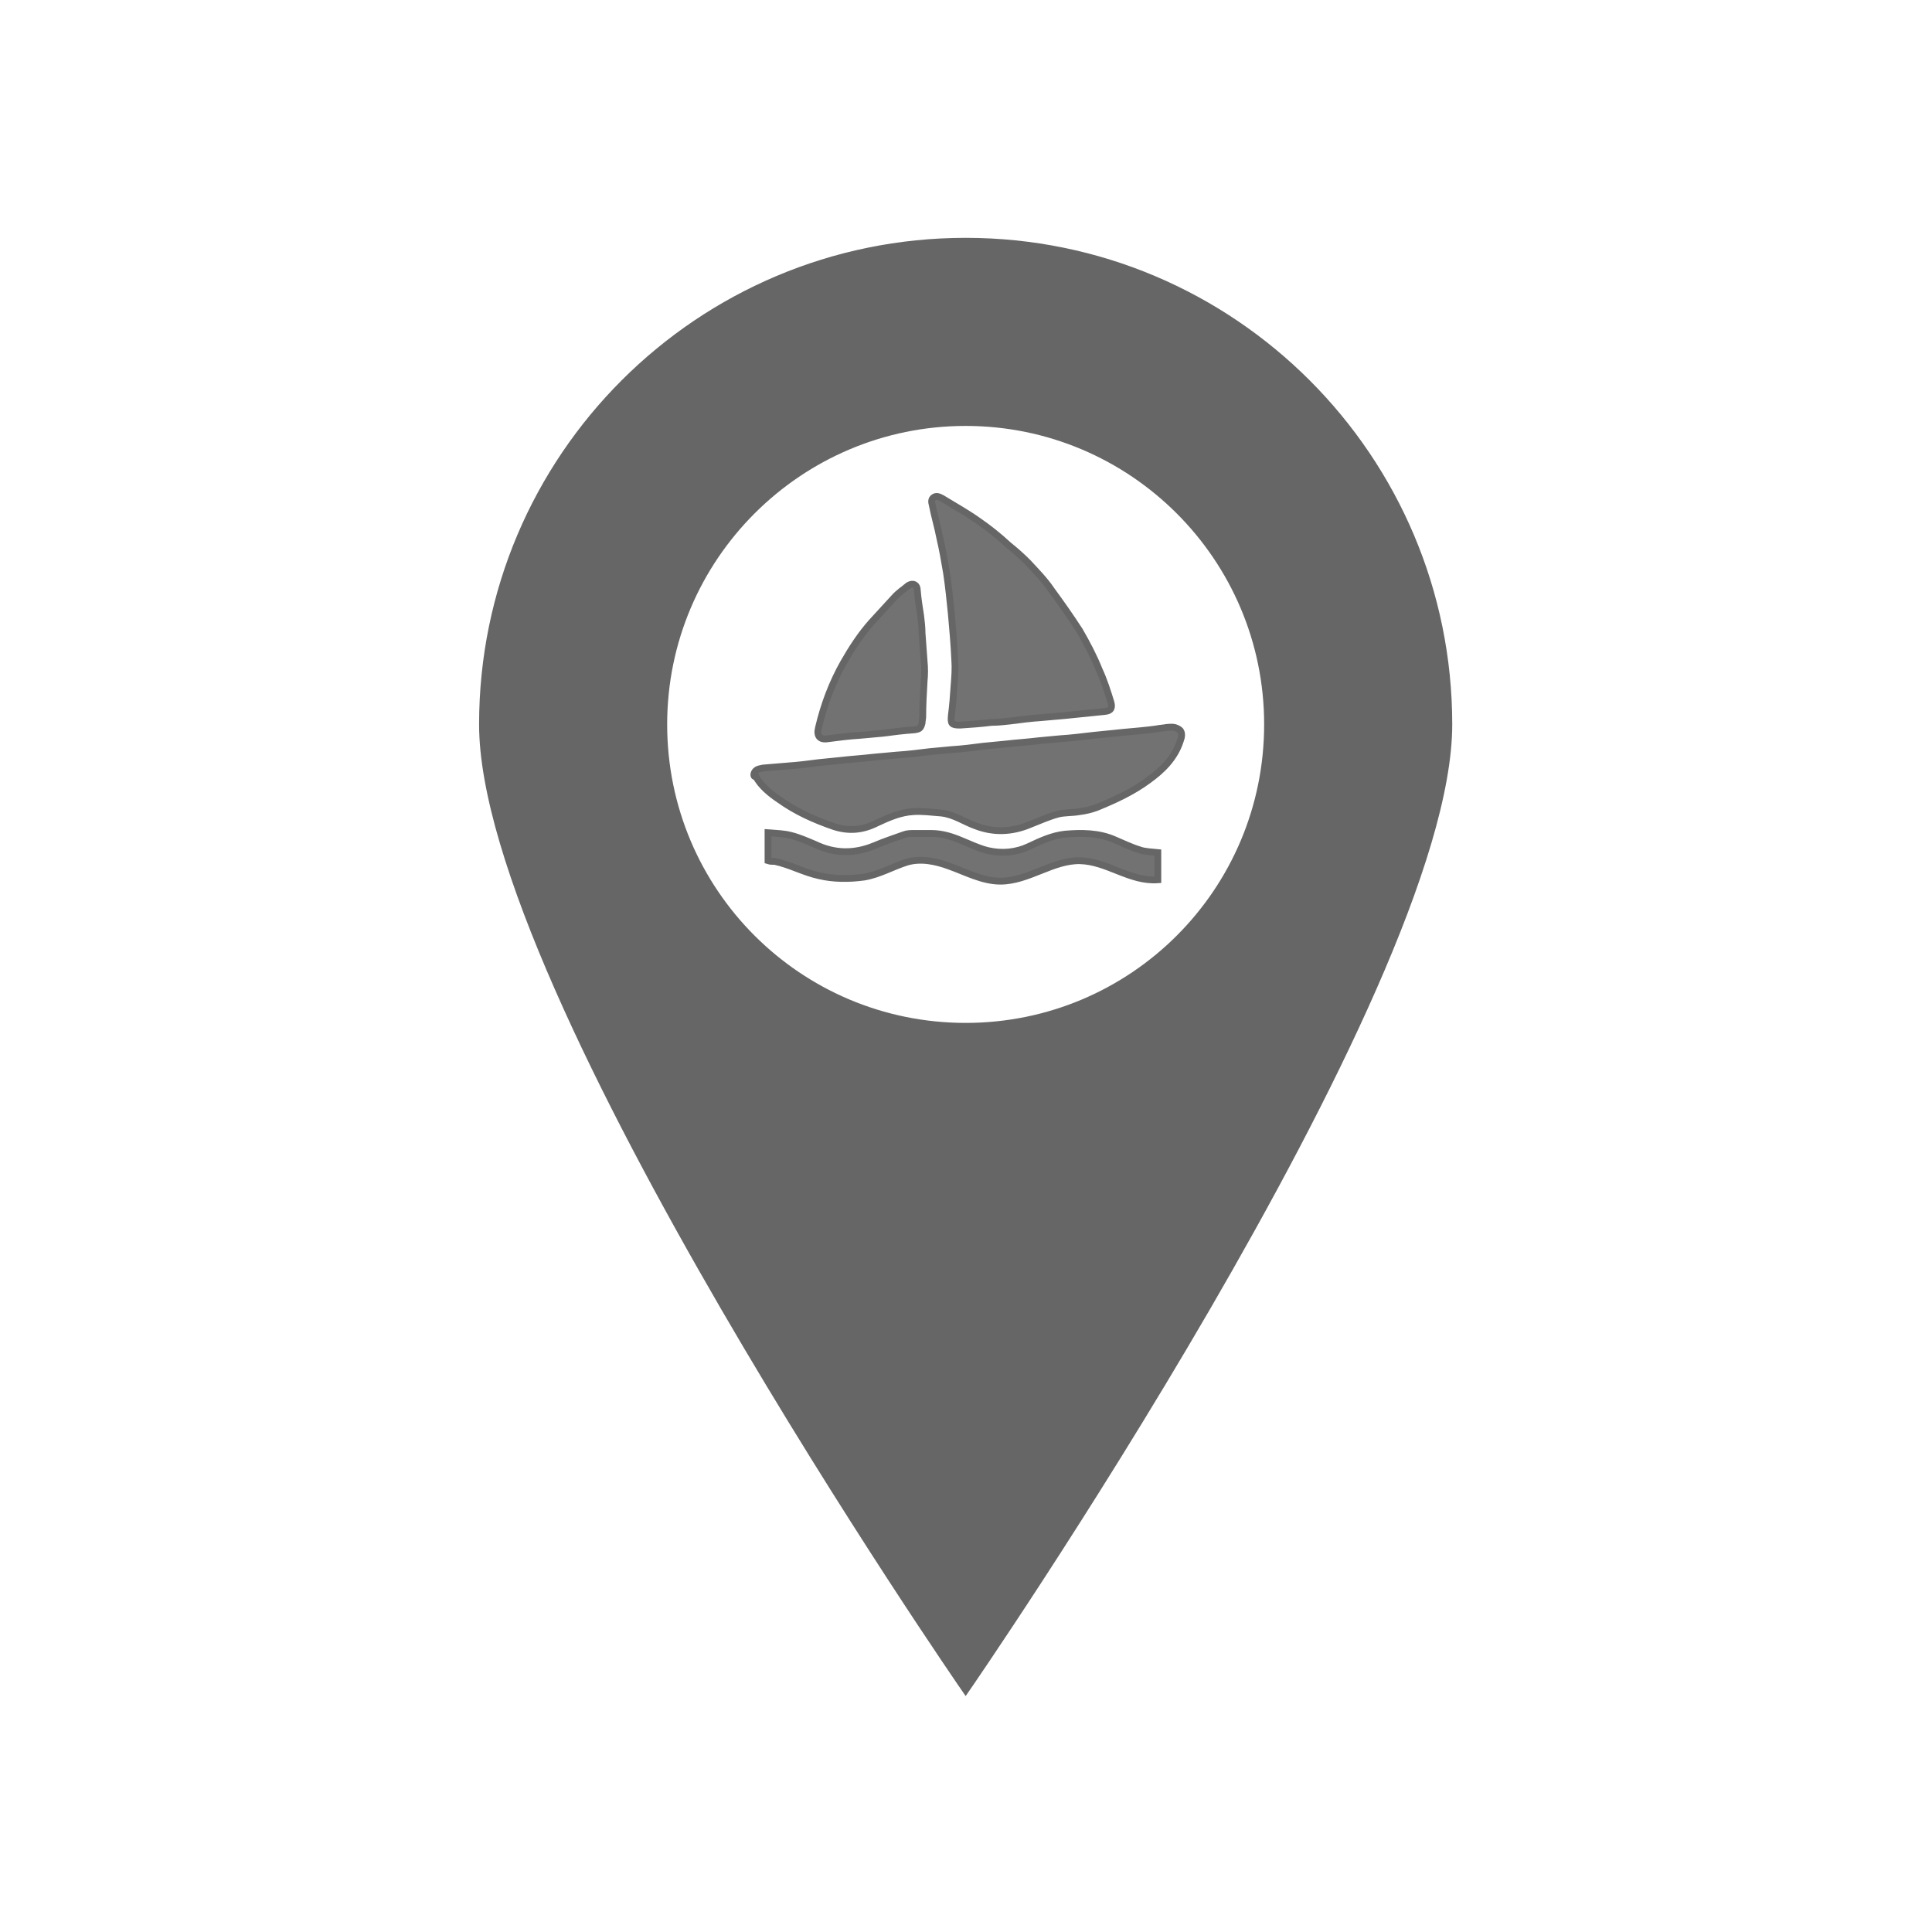 <?xml version="1.0" encoding="utf-8"?>
<!-- Generator: Adobe Illustrator 22.0.1, SVG Export Plug-In . SVG Version: 6.00 Build 0)  -->
<svg version="1.1" id="Layer_3" xmlns="http://www.w3.org/2000/svg" xmlns:xlink="http://www.w3.org/1999/xlink" x="0px" y="0px"
	 viewBox="0 0 283.5 283.5" style="enable-background:new 0 0 283.5 283.5;" xml:space="preserve">
<style type="text/css">
	.st0{fill:#666666;stroke:#666666;stroke-miterlimit:10;}
	.st1{fill:#727272;stroke:#666666;stroke-miterlimit:10;}
</style>
<path class="st0" d="M141.7,35.4c-39.1,0-70.9,31.7-70.9,70.9S141.7,248,141.7,248s70.9-102.6,70.9-141.7S180.9,35.4,141.7,35.4z
	 M141.7,150.6c-24.5,0-44.3-19.8-44.3-44.3S117.3,62,141.7,62S186,81.8,186,106.3S166.2,150.6,141.7,150.6z"/>
<g>
	<path class="st1" d="M140.9,106.4c-1.3,0-1.4-0.2-1.3-1.4c0.2-1.5,0.3-2.9,0.4-4.4c0.1-1.3,0.2-2.5,0.1-3.8
		c-0.1-2.2-0.3-4.5-0.5-6.7c-0.2-2-0.4-4-0.7-6c-0.3-1.8-0.6-3.5-1-5.2c-0.3-1.6-0.8-3.2-1.1-4.8c-0.1-0.4-0.2-0.8,0.2-1.1
		c0.4-0.3,0.8-0.1,1.2,0.1c1.8,1.1,3.6,2.1,5.3,3.3c1.6,1.1,3.1,2.3,4.5,3.6c1,0.8,1.9,1.6,2.8,2.5c1.2,1.3,2.5,2.6,3.5,4.1
		c1.4,1.9,2.8,3.9,4.1,5.9c1.1,1.9,2.1,3.8,2.9,5.8c0.7,1.5,1.2,3.1,1.7,4.7c0.2,0.7,0.2,1.3-0.9,1.4c-2,0.2-4,0.4-5.9,0.6
		c-1.1,0.1-2.3,0.2-3.4,0.3c-1.5,0.1-3.1,0.3-4.6,0.5c-0.9,0.1-1.8,0.2-2.7,0.2C143.9,106.2,142.4,106.3,140.9,106.4z"/>
	<path class="st1" d="M110.8,113.2c0,0,0.1-0.1,0.1-0.1c0.3-0.3,0.7-0.3,1.1-0.4c1.2-0.1,2.4-0.2,3.6-0.3c1.5-0.1,3.1-0.3,4.6-0.5
		c1-0.1,2-0.2,3-0.3c1.7-0.2,3.4-0.3,5.1-0.5c1.1-0.1,2.2-0.2,3.3-0.3c1.6-0.1,3.2-0.3,4.8-0.5c1.1-0.1,2.1-0.2,3.2-0.3
		c1.6-0.1,3.2-0.3,4.7-0.5c1-0.1,2-0.2,3.1-0.3c1.7-0.2,3.4-0.3,5-0.5c1.1-0.1,2.1-0.2,3.2-0.3c1.6-0.1,3.2-0.3,4.9-0.5
		c1-0.1,2-0.2,3-0.3c1.7-0.2,3.4-0.3,5.1-0.5c1.1-0.1,2.3-0.4,3.4-0.4c0.4,0,0.9,0.2,1.2,0.5c0.3,0.4,0.2,1,0,1.5
		c-0.8,2.5-2.6,4.3-4.7,5.8c-2.3,1.7-4.9,2.9-7.6,4c-0.8,0.3-1.7,0.5-2.5,0.6c-1.1,0.2-2.3,0.1-3.3,0.4c-1.4,0.4-2.7,1-4,1.5
		c-2.6,1.1-5.3,1.2-7.9,0.2c-1.7-0.6-3.2-1.7-5.1-1.9c-1.4-0.1-2.8-0.3-4.1-0.2c-1.9,0.1-3.7,0.9-5.4,1.7c-2,1-4,1.2-6.2,0.5
		c-2.9-1-5.6-2.2-8.1-4c-1.2-0.8-2.7-2-3.4-3.4C110.6,114.1,110.5,113.6,110.8,113.2z"/>
	<path class="st1" d="M135.6,97c0.1,1,0.1,2,0,3c-0.1,1.7-0.2,3.5-0.2,5.2c0,0.3-0.1,0.6-0.1,0.9c-0.2,0.8-0.4,0.9-1.2,1
		c-1.5,0.1-3.1,0.3-4.6,0.5c-1.1,0.1-2.2,0.2-3.3,0.3c-1.6,0.1-3.2,0.3-4.7,0.5c-1.2,0.2-1.7-0.4-1.4-1.6c0.8-3.4,2-6.6,3.7-9.6
		c1.2-2.1,2.5-4.1,4.1-5.9c1.1-1.2,2.2-2.4,3.3-3.6c0.6-0.7,1.4-1.2,2.1-1.8c0.7-0.4,1.3-0.1,1.3,0.7c0.1,1.3,0.3,2.5,0.5,3.8
		c0.1,0.8,0.2,1.7,0.2,2.5C135.4,94.2,135.5,95.6,135.6,97z"/>
	<path class="st1" d="M112.7,126.3c0-1.4,0-2.7,0-4.1c1.2,0.1,2.3,0.1,3.4,0.4c1.2,0.3,2.3,0.8,3.5,1.3c2.9,1.4,5.8,1.4,8.7,0.2
		c1.4-0.6,2.9-1.1,4.3-1.6c0.5-0.2,1-0.2,1.5-0.2c0.9,0,1.8,0,2.6,0c1.6,0,3.1,0.5,4.5,1.1c1.2,0.5,2.5,1.1,3.7,1.4
		c2.1,0.5,4.2,0.3,6.1-0.6c1.7-0.8,3.4-1.6,5.3-1.8c2.4-0.2,4.9-0.2,7.2,0.8c1.2,0.5,2.4,1.1,3.7,1.5c0.8,0.3,1.8,0.3,2.7,0.4
		c0,1.3,0,2.6,0,4c-4.1,0.3-7.4-2.7-11.4-2.8c-4-0.1-7.6,3-11.7,3c-2.6,0-5-1.3-7.5-2.2c-1.9-0.7-4.1-1.2-6.2-0.6
		c-2.2,0.7-4,1.8-6.3,2.2c-2.2,0.3-4.5,0.3-6.6-0.2c-2.3-0.5-4.2-1.6-6.5-2.1C113.4,126.4,113,126.4,112.7,126.3z"/>
</g>
</svg>
